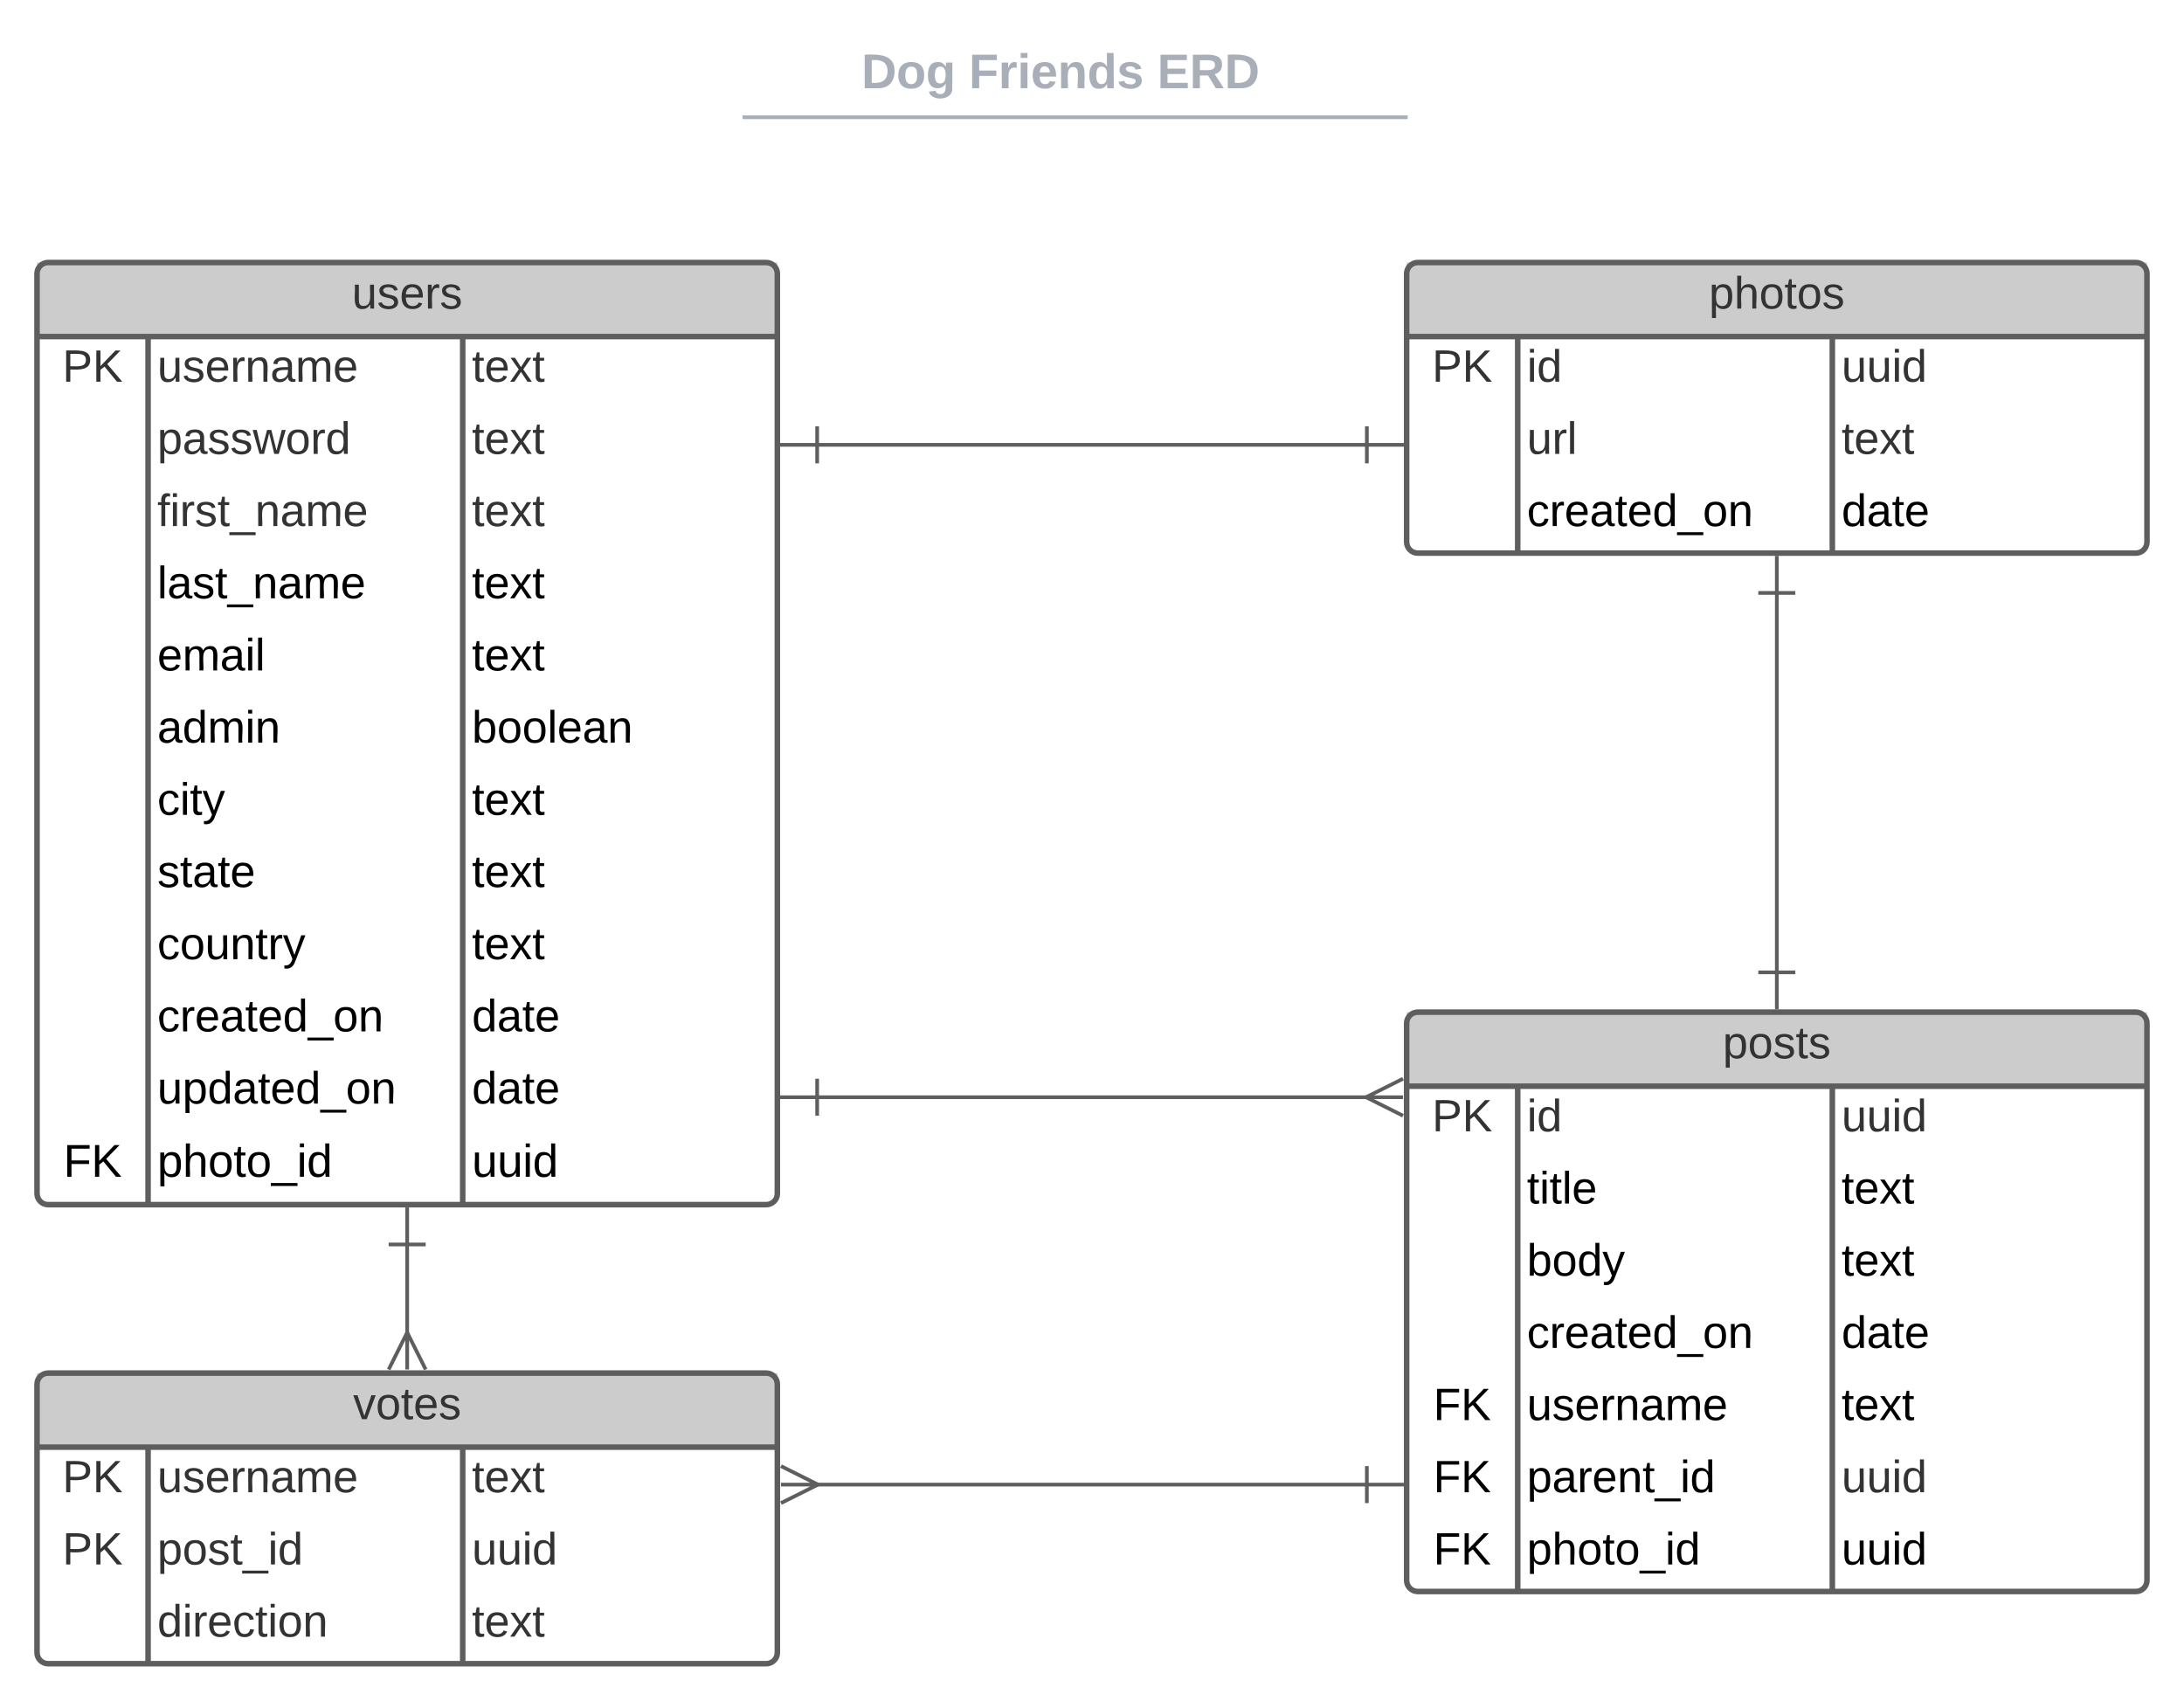 <svg xmlns="http://www.w3.org/2000/svg" xmlns:xlink="http://www.w3.org/1999/xlink" xmlns:lucid="lucid" width="1180" height="918.83"><g transform="translate(-280 -58.171)" lucid:page-tab-id="0_0"><path d="M0 0h1870.87v1322.83H0z" fill="#fff"/><path d="M423.15 86.17c0-4.42 3.58-8 8-8h836.75c4.4 0 8 3.58 8 8v28.8c0 4.43-3.6 8-8 8H431.15c-4.42 0-8-3.57-8-8z" stroke="#000" stroke-opacity="0" stroke-width="2" fill="#fff" fill-opacity="0"/><use xlink:href="#a" transform="matrix(1,0,0,1,427.147,82.171) translate(318.299 23.658)"/><use xlink:href="#b" transform="matrix(1,0,0,1,427.147,82.171) translate(376.352 23.658)"/><use xlink:href="#c" transform="matrix(1,0,0,1,427.147,82.171) translate(478.109 23.658)"/><path d="M682.2 121.52h357.37M682.22 121.52h-1.02M1039.54 121.52h1.03" stroke="#a9afb8" stroke-width="2" fill="none"/><path d="M423.15 129.16c0-4.42 3.58-8 8-8h837.7c4.42 0 8 3.58 8 8V132c0 4.42-3.58 8-8 8h-837.7c-4.42 0-8-3.58-8-8z" stroke="#000" stroke-opacity="0" stroke-width="2" fill="#fff" fill-opacity="0"/><path d="M300 206c0-3.3 2.7-6 6-6h388c3.3 0 6 2.7 6 6v497c0 3.3-2.7 6-6 6H306c-3.3 0-6-2.7-6-6z" fill="#fff"/><path d="M300 200h400v40H300z" fill="#ccc"/><path d="M300 206c0-3.3 2.7-6 6-6h388c3.3 0 6 2.7 6 6v497c0 3.3-2.7 6-6 6H306c-3.3 0-6-2.7-6-6zM300 240h400M360 240v469M530 240v469" stroke="#5e5e5e" stroke-width="3" fill="none"/><use xlink:href="#d" transform="matrix(1,0,0,1,310,200) translate(160.157 24.889)"/><use xlink:href="#e" transform="matrix(1,0,0,1,305,242.5) translate(8.704 21.889)"/><use xlink:href="#f" transform="matrix(1,0,0,1,365,242.5) translate(0 21.889)"/><use xlink:href="#g" transform="matrix(1,0,0,1,535,242.5) translate(0 21.889)"/><use xlink:href="#h" transform="matrix(1,0,0,1,365,281.5) translate(0 21.889)"/><use xlink:href="#g" transform="matrix(1,0,0,1,535,281.5) translate(0 21.889)"/><use xlink:href="#i" transform="matrix(1,0,0,1,365,320.5) translate(0 21.889)"/><use xlink:href="#g" transform="matrix(1,0,0,1,535,320.5) translate(0 21.889)"/><use xlink:href="#j" transform="matrix(1,0,0,1,365,359.5) translate(0 21.889)"/><use xlink:href="#k" transform="matrix(1,0,0,1,535,359.5) translate(0 21.889)"/><use xlink:href="#l" transform="matrix(1,0,0,1,365,398.5) translate(0 21.889)"/><use xlink:href="#k" transform="matrix(1,0,0,1,535,398.5) translate(0 21.889)"/><use xlink:href="#m" transform="matrix(1,0,0,1,365,437.5) translate(0 21.889)"/><use xlink:href="#n" transform="matrix(1,0,0,1,535,437.5) translate(0 21.889)"/><use xlink:href="#o" transform="matrix(1,0,0,1,365,476.5) translate(0 21.889)"/><use xlink:href="#k" transform="matrix(1,0,0,1,535,476.5) translate(0 21.889)"/><use xlink:href="#p" transform="matrix(1,0,0,1,365,515.5) translate(0 21.889)"/><use xlink:href="#k" transform="matrix(1,0,0,1,535,515.5) translate(0 21.889)"/><use xlink:href="#q" transform="matrix(1,0,0,1,365,554.5) translate(0 21.889)"/><use xlink:href="#k" transform="matrix(1,0,0,1,535,554.5) translate(0 21.889)"/><use xlink:href="#r" transform="matrix(1,0,0,1,365,593.5) translate(0 21.889)"/><use xlink:href="#s" transform="matrix(1,0,0,1,535,593.5) translate(0 21.889)"/><use xlink:href="#t" transform="matrix(1,0,0,1,365,632.5) translate(0 21.889)"/><use xlink:href="#s" transform="matrix(1,0,0,1,535,632.5) translate(0 21.889)"/><use xlink:href="#u" transform="matrix(1,0,0,1,305,671.5) translate(9.275 22.433)"/><use xlink:href="#v" transform="matrix(1,0,0,1,365,671.5) translate(0 22.433)"/><use xlink:href="#w" transform="matrix(1,0,0,1,535,671.5) translate(0 22.433)"/><path d="M300 806c0-3.3 2.7-6 6-6h388c3.3 0 6 2.7 6 6v145c0 3.3-2.7 6-6 6H306c-3.3 0-6-2.7-6-6z" fill="#fff"/><path d="M300 800h400v40H300z" fill="#ccc"/><path d="M300 806c0-3.3 2.7-6 6-6h388c3.3 0 6 2.7 6 6v145c0 3.3-2.7 6-6 6H306c-3.3 0-6-2.7-6-6zM300 840h400M360 840v117M530 840v117" stroke="#5e5e5e" stroke-width="3" fill="none"/><use xlink:href="#x" transform="matrix(1,0,0,1,310,800) translate(160.802 24.889)"/><use xlink:href="#e" transform="matrix(1,0,0,1,305,842.5) translate(8.704 21.889)"/><use xlink:href="#f" transform="matrix(1,0,0,1,365,842.5) translate(0 21.889)"/><use xlink:href="#g" transform="matrix(1,0,0,1,535,842.5) translate(0 21.889)"/><use xlink:href="#e" transform="matrix(1,0,0,1,305,881.5) translate(8.704 21.889)"/><use xlink:href="#y" transform="matrix(1,0,0,1,365,881.5) translate(0 21.889)"/><use xlink:href="#z" transform="matrix(1,0,0,1,535,881.5) translate(0 21.889)"/><use xlink:href="#A" transform="matrix(1,0,0,1,365,920.5) translate(0 21.889)"/><use xlink:href="#g" transform="matrix(1,0,0,1,535,920.5) translate(0 21.889)"/><path d="M1040 611c0-3.3 2.7-6 6-6h388c3.3 0 6 2.7 6 6v301c0 3.3-2.7 6-6 6h-388c-3.3 0-6-2.7-6-6z" fill="#fff"/><path d="M1040 605h400v40h-400z" fill="#ccc"/><path d="M1040 611c0-3.3 2.7-6 6-6h388c3.3 0 6 2.7 6 6v301c0 3.3-2.7 6-6 6h-388c-3.3 0-6-2.7-6-6zM1040 645h400M1100 645v273M1270 645v273" stroke="#5e5e5e" stroke-width="3" fill="none"/><use xlink:href="#B" transform="matrix(1,0,0,1,1050,605) translate(160.802 24.889)"/><use xlink:href="#e" transform="matrix(1,0,0,1,1045,647.5) translate(8.704 21.889)"/><use xlink:href="#C" transform="matrix(1,0,0,1,1105,647.5) translate(0 21.889)"/><use xlink:href="#z" transform="matrix(1,0,0,1,1275,647.5) translate(0 21.889)"/><use xlink:href="#D" transform="matrix(1,0,0,1,1105,686.5) translate(0 21.889)"/><use xlink:href="#k" transform="matrix(1,0,0,1,1275,686.5) translate(0 21.889)"/><use xlink:href="#E" transform="matrix(1,0,0,1,1105,725.5) translate(0 21.889)"/><use xlink:href="#k" transform="matrix(1,0,0,1,1275,725.5) translate(0 21.889)"/><use xlink:href="#r" transform="matrix(1,0,0,1,1105,764.5) translate(0 21.889)"/><use xlink:href="#s" transform="matrix(1,0,0,1,1275,764.5) translate(0 21.889)"/><use xlink:href="#F" transform="matrix(1,0,0,1,1045,803.5) translate(9.417 21.889)"/><use xlink:href="#G" transform="matrix(1,0,0,1,1105,803.5) translate(0 21.889)"/><use xlink:href="#H" transform="matrix(1,0,0,1,1275,803.5) translate(0 21.889)"/><use xlink:href="#I" transform="matrix(1,0,0,1,1045,842.5) translate(9.417 21.889)"/><use xlink:href="#J" transform="matrix(1,0,0,1,1105,842.5) translate(0 21.889)"/><use xlink:href="#K" transform="matrix(1,0,0,1,1275,842.5) translate(0 21.889)"/><use xlink:href="#I" transform="matrix(1,0,0,1,1045,881.5) translate(9.417 21.889)"/><use xlink:href="#L" transform="matrix(1,0,0,1,1105,881.5) translate(0 21.889)"/><use xlink:href="#M" transform="matrix(1,0,0,1,1275,881.5) translate(0 21.889)"/><path d="M1040 206c0-3.3 2.7-6 6-6h388c3.3 0 6 2.7 6 6v145c0 3.3-2.7 6-6 6h-388c-3.3 0-6-2.7-6-6z" fill="#fff"/><path d="M1040 200h400v40h-400z" fill="#ccc"/><path d="M1040 206c0-3.3 2.7-6 6-6h388c3.3 0 6 2.7 6 6v145c0 3.3-2.7 6-6 6h-388c-3.3 0-6-2.7-6-6zM1040 240h400M1100 240v117M1270 240v117" stroke="#5e5e5e" stroke-width="3" fill="none"/><use xlink:href="#N" transform="matrix(1,0,0,1,1050,200) translate(153.333 24.889)"/><use xlink:href="#e" transform="matrix(1,0,0,1,1045,242.5) translate(8.704 21.889)"/><use xlink:href="#C" transform="matrix(1,0,0,1,1105,242.5) translate(0 21.889)"/><use xlink:href="#z" transform="matrix(1,0,0,1,1275,242.5) translate(0 21.889)"/><use xlink:href="#O" transform="matrix(1,0,0,1,1105,281.5) translate(0 21.889)"/><use xlink:href="#g" transform="matrix(1,0,0,1,1275,281.5) translate(0 21.889)"/><use xlink:href="#P" transform="matrix(1,0,0,1,1105,320.5) translate(0 21.889)"/><use xlink:href="#Q" transform="matrix(1,0,0,1,1275,320.5) translate(0 21.889)"/><path d="M500 730.5v49.18" stroke="#5e5e5e" stroke-width="2" fill="none"/><path d="M490 730.5h20M500 710.5v20M490 798.05l10-20 10 20M500 798.05v-20" stroke="#5e5e5e" stroke-width="2" fill="#fff"/><path d="M721.5 298.5h297" stroke="#5e5e5e" stroke-width="2" fill="none"/><path d="M721.5 308.5v-20M701.5 298.5h20M1018.5 288.5v20M1038.5 298.5h-20" stroke="#5e5e5e" stroke-width="2" fill="#fff"/><path d="M1240 378.5v205" stroke="#5e5e5e" stroke-width="2" fill="none"/><path d="M1230 378.5h20M1240 358.5v20M1250 583.5h-20M1240 603.5v-20" stroke="#5e5e5e" stroke-width="2" fill="#fff"/><path d="M721.5 650.96h298.18" stroke="#5e5e5e" stroke-width="2" fill="none"/><path d="M721.5 660.96v-20M701.5 650.96h20M1038.05 660.96l-20-10 20-10M1038.05 650.96h-20" stroke="#5e5e5e" stroke-width="2" fill="#fff"/><path d="M1018.5 860.24H720.32" stroke="#5e5e5e" stroke-width="2" fill="none"/><path d="M1018.5 850.24v20M1038.5 860.24h-20M701.95 850.24l20 10-20 10M701.95 860.24h20" stroke="#5e5e5e" stroke-width="2" fill="#fff"/><defs><path fill="#a9afb8" d="M24-248c120-7 223 5 221 122C244-46 201 0 124 0H24v-248zM76-40c74 7 117-18 117-86 0-67-45-88-117-82v168" id="R"/><path fill="#a9afb8" d="M110-194c64 0 96 36 96 99 0 64-35 99-97 99-61 0-95-36-95-99 0-62 34-99 96-99zm-1 164c35 0 45-28 45-65 0-40-10-65-43-65-34 0-45 26-45 65 0 36 10 65 43 65" id="S"/><path fill="#a9afb8" d="M195-6C206 82 75 100 31 46c-4-6-6-13-8-21l49-6c3 16 16 24 34 25 40 0 42-37 40-79-11 22-30 35-61 35-53 0-70-43-70-97 0-56 18-96 73-97 30 0 46 14 59 34l2-30h47zm-90-29c32 0 41-27 41-63 0-35-9-62-40-62-32 0-39 29-40 63 0 36 9 62 39 62" id="T"/><g id="a"><use transform="matrix(0.073,0,0,0.073,0,0)" xlink:href="#R"/><use transform="matrix(0.073,0,0,0.073,18.865,0)" xlink:href="#S"/><use transform="matrix(0.073,0,0,0.073,34.817,0)" xlink:href="#T"/></g><path fill="#a9afb8" d="M76-208v77h127v40H76V0H24v-248h183v40H76" id="U"/><path fill="#a9afb8" d="M135-150c-39-12-60 13-60 57V0H25l-1-190h47c2 13-1 29 3 40 6-28 27-53 61-41v41" id="V"/><path fill="#a9afb8" d="M25-224v-37h50v37H25zM25 0v-190h50V0H25" id="W"/><path fill="#a9afb8" d="M185-48c-13 30-37 53-82 52C43 2 14-33 14-96s30-98 90-98c62 0 83 45 84 108H66c0 31 8 55 39 56 18 0 30-7 34-22zm-45-69c5-46-57-63-70-21-2 6-4 13-4 21h74" id="X"/><path fill="#a9afb8" d="M135-194c87-1 58 113 63 194h-50c-7-57 23-157-34-157-59 0-34 97-39 157H25l-1-190h47c2 12-1 28 3 38 12-26 28-41 61-42" id="Y"/><path fill="#a9afb8" d="M88-194c31-1 46 15 58 34l-1-101h50l1 261h-48c-2-10 0-23-3-31C134-8 116 4 84 4 32 4 16-41 15-95c0-56 19-97 73-99zm17 164c33 0 40-30 41-66 1-37-9-64-41-64s-38 30-39 65c0 43 13 65 39 65" id="Z"/><path fill="#a9afb8" d="M137-138c1-29-70-34-71-4 15 46 118 7 119 86 1 83-164 76-172 9l43-7c4 19 20 25 44 25 33 8 57-30 24-41C81-84 22-81 20-136c-2-80 154-74 161-7" id="aa"/><g id="b"><use transform="matrix(0.073,0,0,0.073,0,0)" xlink:href="#U"/><use transform="matrix(0.073,0,0,0.073,15.952,0)" xlink:href="#V"/><use transform="matrix(0.073,0,0,0.073,26.149,0)" xlink:href="#W"/><use transform="matrix(0.073,0,0,0.073,33.433,0)" xlink:href="#X"/><use transform="matrix(0.073,0,0,0.073,48.001,0)" xlink:href="#Y"/><use transform="matrix(0.073,0,0,0.073,63.953,0)" xlink:href="#Z"/><use transform="matrix(0.073,0,0,0.073,79.905,0)" xlink:href="#aa"/></g><path fill="#a9afb8" d="M24 0v-248h195v40H76v63h132v40H76v65h150V0H24" id="ab"/><path fill="#a9afb8" d="M240-174c0 40-23 61-54 70L253 0h-59l-57-94H76V0H24v-248c93 4 217-23 216 74zM76-134c48-2 112 12 112-38 0-48-66-32-112-35v73" id="ac"/><g id="c"><use transform="matrix(0.073,0,0,0.073,0,0)" xlink:href="#ab"/><use transform="matrix(0.073,0,0,0.073,17.481,0)" xlink:href="#ac"/><use transform="matrix(0.073,0,0,0.073,36.347,0)" xlink:href="#R"/></g><path fill="#333" d="M84 4C-5 8 30-112 23-190h32v120c0 31 7 50 39 49 72-2 45-101 50-169h31l1 190h-30c-1-10 1-25-2-33-11 22-28 36-60 37" id="ad"/><path fill="#333" d="M135-143c-3-34-86-38-87 0 15 53 115 12 119 90S17 21 10-45l28-5c4 36 97 45 98 0-10-56-113-15-118-90-4-57 82-63 122-42 12 7 21 19 24 35" id="ae"/><path fill="#333" d="M100-194c63 0 86 42 84 106H49c0 40 14 67 53 68 26 1 43-12 49-29l28 8c-11 28-37 45-77 45C44 4 14-33 15-96c1-61 26-98 85-98zm52 81c6-60-76-77-97-28-3 7-6 17-6 28h103" id="af"/><path fill="#333" d="M114-163C36-179 61-72 57 0H25l-1-190h30c1 12-1 29 2 39 6-27 23-49 58-41v29" id="ag"/><g id="d"><use transform="matrix(0.068,0,0,0.068,0,0)" xlink:href="#ad"/><use transform="matrix(0.068,0,0,0.068,13.58,0)" xlink:href="#ae"/><use transform="matrix(0.068,0,0,0.068,25.802,0)" xlink:href="#af"/><use transform="matrix(0.068,0,0,0.068,39.383,0)" xlink:href="#ag"/><use transform="matrix(0.068,0,0,0.068,47.463,0)" xlink:href="#ae"/></g><path fill="#333" d="M30-248c87 1 191-15 191 75 0 78-77 80-158 76V0H30v-248zm33 125c57 0 124 11 124-50 0-59-68-47-124-48v98" id="ah"/><path fill="#333" d="M194 0L95-120 63-95V0H30v-248h33v124l119-124h40L117-140 236 0h-42" id="ai"/><g id="e"><use transform="matrix(0.068,0,0,0.068,0,0)" xlink:href="#ah"/><use transform="matrix(0.068,0,0,0.068,16.296,0)" xlink:href="#ai"/></g><path fill="#333" d="M117-194c89-4 53 116 60 194h-32v-121c0-31-8-49-39-48C34-167 62-67 57 0H25l-1-190h30c1 10-1 24 2 32 11-22 29-35 61-36" id="aj"/><path fill="#333" d="M141-36C126-15 110 5 73 4 37 3 15-17 15-53c-1-64 63-63 125-63 3-35-9-54-41-54-24 1-41 7-42 31l-33-3c5-37 33-52 76-52 45 0 72 20 72 64v82c-1 20 7 32 28 27v20c-31 9-61-2-59-35zM48-53c0 20 12 33 32 33 41-3 63-29 60-74-43 2-92-5-92 41" id="ak"/><path fill="#333" d="M210-169c-67 3-38 105-44 169h-31v-121c0-29-5-50-35-48C34-165 62-65 56 0H25l-1-190h30c1 10-1 24 2 32 10-44 99-50 107 0 11-21 27-35 58-36 85-2 47 119 55 194h-31v-121c0-29-5-49-35-48" id="al"/><g id="f"><use transform="matrix(0.068,0,0,0.068,0,0)" xlink:href="#ad"/><use transform="matrix(0.068,0,0,0.068,13.58,0)" xlink:href="#ae"/><use transform="matrix(0.068,0,0,0.068,25.802,0)" xlink:href="#af"/><use transform="matrix(0.068,0,0,0.068,39.383,0)" xlink:href="#ag"/><use transform="matrix(0.068,0,0,0.068,47.463,0)" xlink:href="#aj"/><use transform="matrix(0.068,0,0,0.068,61.043,0)" xlink:href="#ak"/><use transform="matrix(0.068,0,0,0.068,74.623,0)" xlink:href="#al"/><use transform="matrix(0.068,0,0,0.068,94.926,0)" xlink:href="#af"/></g><path fill="#333" d="M59-47c-2 24 18 29 38 22v24C64 9 27 4 27-40v-127H5v-23h24l9-43h21v43h35v23H59v120" id="am"/><path fill="#333" d="M141 0L90-78 38 0H4l68-98-65-92h35l48 74 47-74h35l-64 92 68 98h-35" id="an"/><g id="g"><use transform="matrix(0.068,0,0,0.068,0,0)" xlink:href="#am"/><use transform="matrix(0.068,0,0,0.068,6.79,0)" xlink:href="#af"/><use transform="matrix(0.068,0,0,0.068,20.37,0)" xlink:href="#an"/><use transform="matrix(0.068,0,0,0.068,32.593,0)" xlink:href="#am"/></g><path fill="#333" d="M115-194c55 1 70 41 70 98S169 2 115 4C84 4 66-9 55-30l1 105H24l-1-265h31l2 30c10-21 28-34 59-34zm-8 174c40 0 45-34 45-75s-6-73-45-74c-42 0-51 32-51 76 0 43 10 73 51 73" id="ao"/><path fill="#333" d="M206 0h-36l-40-164L89 0H53L-1-190h32L70-26l43-164h34l41 164 42-164h31" id="ap"/><path fill="#333" d="M100-194c62-1 85 37 85 99 1 63-27 99-86 99S16-35 15-95c0-66 28-99 85-99zM99-20c44 1 53-31 53-75 0-43-8-75-51-75s-53 32-53 75 10 74 51 75" id="aq"/><path fill="#333" d="M85-194c31 0 48 13 60 33l-1-100h32l1 261h-30c-2-10 0-23-3-31C134-8 116 4 85 4 32 4 16-35 15-94c0-66 23-100 70-100zm9 24c-40 0-46 34-46 75 0 40 6 74 45 74 42 0 51-32 51-76 0-42-9-74-50-73" id="ar"/><g id="h"><use transform="matrix(0.068,0,0,0.068,0,0)" xlink:href="#ao"/><use transform="matrix(0.068,0,0,0.068,13.58,0)" xlink:href="#ak"/><use transform="matrix(0.068,0,0,0.068,27.16,0)" xlink:href="#ae"/><use transform="matrix(0.068,0,0,0.068,39.383,0)" xlink:href="#ae"/><use transform="matrix(0.068,0,0,0.068,51.605,0)" xlink:href="#ap"/><use transform="matrix(0.068,0,0,0.068,69.191,0)" xlink:href="#aq"/><use transform="matrix(0.068,0,0,0.068,82.772,0)" xlink:href="#ag"/><use transform="matrix(0.068,0,0,0.068,90.852,0)" xlink:href="#ar"/></g><path fill="#333" d="M101-234c-31-9-42 10-38 44h38v23H63V0H32v-167H5v-23h27c-7-52 17-82 69-68v24" id="as"/><path fill="#333" d="M24-231v-30h32v30H24zM24 0v-190h32V0H24" id="at"/><path fill="#333" d="M-5 72V49h209v23H-5" id="au"/><g id="i"><use transform="matrix(0.068,0,0,0.068,0,0)" xlink:href="#as"/><use transform="matrix(0.068,0,0,0.068,6.79,0)" xlink:href="#at"/><use transform="matrix(0.068,0,0,0.068,12.154,0)" xlink:href="#ag"/><use transform="matrix(0.068,0,0,0.068,20.235,0)" xlink:href="#ae"/><use transform="matrix(0.068,0,0,0.068,32.457,0)" xlink:href="#am"/><use transform="matrix(0.068,0,0,0.068,39.247,0)" xlink:href="#au"/><use transform="matrix(0.068,0,0,0.068,52.827,0)" xlink:href="#aj"/><use transform="matrix(0.068,0,0,0.068,66.407,0)" xlink:href="#ak"/><use transform="matrix(0.068,0,0,0.068,79.988,0)" xlink:href="#al"/><use transform="matrix(0.068,0,0,0.068,100.29,0)" xlink:href="#af"/></g><path d="M24 0v-261h32V0H24" id="av"/><path d="M141-36C126-15 110 5 73 4 37 3 15-17 15-53c-1-64 63-63 125-63 3-35-9-54-41-54-24 1-41 7-42 31l-33-3c5-37 33-52 76-52 45 0 72 20 72 64v82c-1 20 7 32 28 27v20c-31 9-61-2-59-35zM48-53c0 20 12 33 32 33 41-3 63-29 60-74-43 2-92-5-92 41" id="aw"/><path d="M135-143c-3-34-86-38-87 0 15 53 115 12 119 90S17 21 10-45l28-5c4 36 97 45 98 0-10-56-113-15-118-90-4-57 82-63 122-42 12 7 21 19 24 35" id="ax"/><path d="M59-47c-2 24 18 29 38 22v24C64 9 27 4 27-40v-127H5v-23h24l9-43h21v43h35v23H59v120" id="ay"/><path d="M-5 72V49h209v23H-5" id="az"/><path d="M117-194c89-4 53 116 60 194h-32v-121c0-31-8-49-39-48C34-167 62-67 57 0H25l-1-190h30c1 10-1 24 2 32 11-22 29-35 61-36" id="aA"/><path d="M210-169c-67 3-38 105-44 169h-31v-121c0-29-5-50-35-48C34-165 62-65 56 0H25l-1-190h30c1 10-1 24 2 32 10-44 99-50 107 0 11-21 27-35 58-36 85-2 47 119 55 194h-31v-121c0-29-5-49-35-48" id="aB"/><path d="M100-194c63 0 86 42 84 106H49c0 40 14 67 53 68 26 1 43-12 49-29l28 8c-11 28-37 45-77 45C44 4 14-33 15-96c1-61 26-98 85-98zm52 81c6-60-76-77-97-28-3 7-6 17-6 28h103" id="aC"/><g id="j"><use transform="matrix(0.068,0,0,0.068,0,0)" xlink:href="#av"/><use transform="matrix(0.068,0,0,0.068,5.364,0)" xlink:href="#aw"/><use transform="matrix(0.068,0,0,0.068,18.944,0)" xlink:href="#ax"/><use transform="matrix(0.068,0,0,0.068,31.167,0)" xlink:href="#ay"/><use transform="matrix(0.068,0,0,0.068,37.957,0)" xlink:href="#az"/><use transform="matrix(0.068,0,0,0.068,51.537,0)" xlink:href="#aA"/><use transform="matrix(0.068,0,0,0.068,65.117,0)" xlink:href="#aw"/><use transform="matrix(0.068,0,0,0.068,78.698,0)" xlink:href="#aB"/><use transform="matrix(0.068,0,0,0.068,99,0)" xlink:href="#aC"/></g><path d="M141 0L90-78 38 0H4l68-98-65-92h35l48 74 47-74h35l-64 92 68 98h-35" id="aD"/><g id="k"><use transform="matrix(0.068,0,0,0.068,0,0)" xlink:href="#ay"/><use transform="matrix(0.068,0,0,0.068,6.79,0)" xlink:href="#aC"/><use transform="matrix(0.068,0,0,0.068,20.37,0)" xlink:href="#aD"/><use transform="matrix(0.068,0,0,0.068,32.593,0)" xlink:href="#ay"/></g><path d="M24-231v-30h32v30H24zM24 0v-190h32V0H24" id="aE"/><g id="l"><use transform="matrix(0.068,0,0,0.068,0,0)" xlink:href="#aC"/><use transform="matrix(0.068,0,0,0.068,13.58,0)" xlink:href="#aB"/><use transform="matrix(0.068,0,0,0.068,33.883,0)" xlink:href="#aw"/><use transform="matrix(0.068,0,0,0.068,47.463,0)" xlink:href="#aE"/><use transform="matrix(0.068,0,0,0.068,52.827,0)" xlink:href="#av"/></g><path d="M85-194c31 0 48 13 60 33l-1-100h32l1 261h-30c-2-10 0-23-3-31C134-8 116 4 85 4 32 4 16-35 15-94c0-66 23-100 70-100zm9 24c-40 0-46 34-46 75 0 40 6 74 45 74 42 0 51-32 51-76 0-42-9-74-50-73" id="aF"/><g id="m"><use transform="matrix(0.068,0,0,0.068,0,0)" xlink:href="#aw"/><use transform="matrix(0.068,0,0,0.068,13.58,0)" xlink:href="#aF"/><use transform="matrix(0.068,0,0,0.068,27.16,0)" xlink:href="#aB"/><use transform="matrix(0.068,0,0,0.068,47.463,0)" xlink:href="#aE"/><use transform="matrix(0.068,0,0,0.068,52.827,0)" xlink:href="#aA"/></g><path d="M115-194c53 0 69 39 70 98 0 66-23 100-70 100C84 3 66-7 56-30L54 0H23l1-261h32v101c10-23 28-34 59-34zm-8 174c40 0 45-34 45-75 0-40-5-75-45-74-42 0-51 32-51 76 0 43 10 73 51 73" id="aG"/><path d="M100-194c62-1 85 37 85 99 1 63-27 99-86 99S16-35 15-95c0-66 28-99 85-99zM99-20c44 1 53-31 53-75 0-43-8-75-51-75s-53 32-53 75 10 74 51 75" id="aH"/><g id="n"><use transform="matrix(0.068,0,0,0.068,0,0)" xlink:href="#aG"/><use transform="matrix(0.068,0,0,0.068,13.58,0)" xlink:href="#aH"/><use transform="matrix(0.068,0,0,0.068,27.16,0)" xlink:href="#aH"/><use transform="matrix(0.068,0,0,0.068,40.741,0)" xlink:href="#av"/><use transform="matrix(0.068,0,0,0.068,46.105,0)" xlink:href="#aC"/><use transform="matrix(0.068,0,0,0.068,59.685,0)" xlink:href="#aw"/><use transform="matrix(0.068,0,0,0.068,73.265,0)" xlink:href="#aA"/></g><path d="M96-169c-40 0-48 33-48 73s9 75 48 75c24 0 41-14 43-38l32 2c-6 37-31 61-74 61-59 0-76-41-82-99-10-93 101-131 147-64 4 7 5 14 7 22l-32 3c-4-21-16-35-41-35" id="aI"/><path d="M179-190L93 31C79 59 56 82 12 73V49c39 6 53-20 64-50L1-190h34L92-34l54-156h33" id="aJ"/><g id="o"><use transform="matrix(0.068,0,0,0.068,0,0)" xlink:href="#aI"/><use transform="matrix(0.068,0,0,0.068,12.222,0)" xlink:href="#aE"/><use transform="matrix(0.068,0,0,0.068,17.586,0)" xlink:href="#ay"/><use transform="matrix(0.068,0,0,0.068,24.377,0)" xlink:href="#aJ"/></g><g id="p"><use transform="matrix(0.068,0,0,0.068,0,0)" xlink:href="#ax"/><use transform="matrix(0.068,0,0,0.068,12.222,0)" xlink:href="#ay"/><use transform="matrix(0.068,0,0,0.068,19.012,0)" xlink:href="#aw"/><use transform="matrix(0.068,0,0,0.068,32.593,0)" xlink:href="#ay"/><use transform="matrix(0.068,0,0,0.068,39.383,0)" xlink:href="#aC"/></g><path d="M84 4C-5 8 30-112 23-190h32v120c0 31 7 50 39 49 72-2 45-101 50-169h31l1 190h-30c-1-10 1-25-2-33-11 22-28 36-60 37" id="aK"/><path d="M114-163C36-179 61-72 57 0H25l-1-190h30c1 12-1 29 2 39 6-27 23-49 58-41v29" id="aL"/><g id="q"><use transform="matrix(0.068,0,0,0.068,0,0)" xlink:href="#aI"/><use transform="matrix(0.068,0,0,0.068,12.222,0)" xlink:href="#aH"/><use transform="matrix(0.068,0,0,0.068,25.802,0)" xlink:href="#aK"/><use transform="matrix(0.068,0,0,0.068,39.383,0)" xlink:href="#aA"/><use transform="matrix(0.068,0,0,0.068,52.963,0)" xlink:href="#ay"/><use transform="matrix(0.068,0,0,0.068,59.753,0)" xlink:href="#aL"/><use transform="matrix(0.068,0,0,0.068,67.833,0)" xlink:href="#aJ"/></g><g id="r"><use transform="matrix(0.068,0,0,0.068,0,0)" xlink:href="#aI"/><use transform="matrix(0.068,0,0,0.068,12.222,0)" xlink:href="#aL"/><use transform="matrix(0.068,0,0,0.068,20.302,0)" xlink:href="#aC"/><use transform="matrix(0.068,0,0,0.068,33.883,0)" xlink:href="#aw"/><use transform="matrix(0.068,0,0,0.068,47.463,0)" xlink:href="#ay"/><use transform="matrix(0.068,0,0,0.068,54.253,0)" xlink:href="#aC"/><use transform="matrix(0.068,0,0,0.068,67.833,0)" xlink:href="#aF"/><use transform="matrix(0.068,0,0,0.068,81.414,0)" xlink:href="#az"/><use transform="matrix(0.068,0,0,0.068,94.994,0)" xlink:href="#aH"/><use transform="matrix(0.068,0,0,0.068,108.574,0)" xlink:href="#aA"/></g><g id="s"><use transform="matrix(0.068,0,0,0.068,0,0)" xlink:href="#aF"/><use transform="matrix(0.068,0,0,0.068,13.58,0)" xlink:href="#aw"/><use transform="matrix(0.068,0,0,0.068,27.16,0)" xlink:href="#ay"/><use transform="matrix(0.068,0,0,0.068,33.951,0)" xlink:href="#aC"/></g><path d="M115-194c55 1 70 41 70 98S169 2 115 4C84 4 66-9 55-30l1 105H24l-1-265h31l2 30c10-21 28-34 59-34zm-8 174c40 0 45-34 45-75s-6-73-45-74c-42 0-51 32-51 76 0 43 10 73 51 73" id="aM"/><g id="t"><use transform="matrix(0.068,0,0,0.068,0,0)" xlink:href="#aK"/><use transform="matrix(0.068,0,0,0.068,13.58,0)" xlink:href="#aM"/><use transform="matrix(0.068,0,0,0.068,27.16,0)" xlink:href="#aF"/><use transform="matrix(0.068,0,0,0.068,40.741,0)" xlink:href="#aw"/><use transform="matrix(0.068,0,0,0.068,54.321,0)" xlink:href="#ay"/><use transform="matrix(0.068,0,0,0.068,61.111,0)" xlink:href="#aC"/><use transform="matrix(0.068,0,0,0.068,74.691,0)" xlink:href="#aF"/><use transform="matrix(0.068,0,0,0.068,88.272,0)" xlink:href="#az"/><use transform="matrix(0.068,0,0,0.068,101.852,0)" xlink:href="#aH"/><use transform="matrix(0.068,0,0,0.068,115.432,0)" xlink:href="#aA"/></g><path d="M63-220v92h138v28H63V0H30v-248h175v28H63" id="aN"/><path d="M194 0L95-120 63-95V0H30v-248h33v124l119-124h40L117-140 236 0h-42" id="aO"/><g id="u"><use transform="matrix(0.069,0,0,0.069,0,0)" xlink:href="#aN"/><use transform="matrix(0.069,0,0,0.069,15.006,0)" xlink:href="#aO"/></g><path d="M106-169C34-169 62-67 57 0H25v-261h32l-1 103c12-21 28-36 61-36 89 0 53 116 60 194h-32v-121c2-32-8-49-39-48" id="aP"/><g id="v"><use transform="matrix(0.069,0,0,0.069,0,0)" xlink:href="#aM"/><use transform="matrix(0.069,0,0,0.069,13.704,0)" xlink:href="#aP"/><use transform="matrix(0.069,0,0,0.069,27.407,0)" xlink:href="#aH"/><use transform="matrix(0.069,0,0,0.069,41.111,0)" xlink:href="#ay"/><use transform="matrix(0.069,0,0,0.069,47.963,0)" xlink:href="#aH"/><use transform="matrix(0.069,0,0,0.069,61.667,0)" xlink:href="#az"/><use transform="matrix(0.069,0,0,0.069,75.37,0)" xlink:href="#aE"/><use transform="matrix(0.069,0,0,0.069,80.783,0)" xlink:href="#aF"/></g><g id="w"><use transform="matrix(0.069,0,0,0.069,0,0)" xlink:href="#aK"/><use transform="matrix(0.069,0,0,0.069,13.704,0)" xlink:href="#aK"/><use transform="matrix(0.069,0,0,0.069,27.407,0)" xlink:href="#aE"/><use transform="matrix(0.069,0,0,0.069,32.82,0)" xlink:href="#aF"/></g><path fill="#333" d="M108 0H70L1-190h34L89-25l56-165h34" id="aQ"/><g id="x"><use transform="matrix(0.068,0,0,0.068,0,0)" xlink:href="#aQ"/><use transform="matrix(0.068,0,0,0.068,12.222,0)" xlink:href="#aq"/><use transform="matrix(0.068,0,0,0.068,25.802,0)" xlink:href="#am"/><use transform="matrix(0.068,0,0,0.068,32.593,0)" xlink:href="#af"/><use transform="matrix(0.068,0,0,0.068,46.173,0)" xlink:href="#ae"/></g><g id="y"><use transform="matrix(0.068,0,0,0.068,0,0)" xlink:href="#ao"/><use transform="matrix(0.068,0,0,0.068,13.58,0)" xlink:href="#aq"/><use transform="matrix(0.068,0,0,0.068,27.16,0)" xlink:href="#ae"/><use transform="matrix(0.068,0,0,0.068,39.383,0)" xlink:href="#am"/><use transform="matrix(0.068,0,0,0.068,46.173,0)" xlink:href="#au"/><use transform="matrix(0.068,0,0,0.068,59.753,0)" xlink:href="#at"/><use transform="matrix(0.068,0,0,0.068,65.117,0)" xlink:href="#ar"/></g><g id="z"><use transform="matrix(0.068,0,0,0.068,0,0)" xlink:href="#ad"/><use transform="matrix(0.068,0,0,0.068,13.58,0)" xlink:href="#ad"/><use transform="matrix(0.068,0,0,0.068,27.16,0)" xlink:href="#at"/><use transform="matrix(0.068,0,0,0.068,32.525,0)" xlink:href="#ar"/></g><path fill="#333" d="M96-169c-40 0-48 33-48 73s9 75 48 75c24 0 41-14 43-38l32 2c-6 37-31 61-74 61-59 0-76-41-82-99-10-93 101-131 147-64 4 7 5 14 7 22l-32 3c-4-21-16-35-41-35" id="aR"/><g id="A"><use transform="matrix(0.068,0,0,0.068,0,0)" xlink:href="#ar"/><use transform="matrix(0.068,0,0,0.068,13.58,0)" xlink:href="#at"/><use transform="matrix(0.068,0,0,0.068,18.944,0)" xlink:href="#ag"/><use transform="matrix(0.068,0,0,0.068,27.025,0)" xlink:href="#af"/><use transform="matrix(0.068,0,0,0.068,40.605,0)" xlink:href="#aR"/><use transform="matrix(0.068,0,0,0.068,52.827,0)" xlink:href="#am"/><use transform="matrix(0.068,0,0,0.068,59.617,0)" xlink:href="#at"/><use transform="matrix(0.068,0,0,0.068,64.981,0)" xlink:href="#aq"/><use transform="matrix(0.068,0,0,0.068,78.562,0)" xlink:href="#aj"/></g><g id="B"><use transform="matrix(0.068,0,0,0.068,0,0)" xlink:href="#ao"/><use transform="matrix(0.068,0,0,0.068,13.58,0)" xlink:href="#aq"/><use transform="matrix(0.068,0,0,0.068,27.16,0)" xlink:href="#ae"/><use transform="matrix(0.068,0,0,0.068,39.383,0)" xlink:href="#am"/><use transform="matrix(0.068,0,0,0.068,46.173,0)" xlink:href="#ae"/></g><g id="C"><use transform="matrix(0.068,0,0,0.068,0,0)" xlink:href="#at"/><use transform="matrix(0.068,0,0,0.068,5.364,0)" xlink:href="#ar"/></g><g id="D"><use transform="matrix(0.068,0,0,0.068,0,0)" xlink:href="#ay"/><use transform="matrix(0.068,0,0,0.068,6.79,0)" xlink:href="#aE"/><use transform="matrix(0.068,0,0,0.068,12.154,0)" xlink:href="#ay"/><use transform="matrix(0.068,0,0,0.068,18.944,0)" xlink:href="#av"/><use transform="matrix(0.068,0,0,0.068,24.309,0)" xlink:href="#aC"/></g><g id="E"><use transform="matrix(0.068,0,0,0.068,0,0)" xlink:href="#aG"/><use transform="matrix(0.068,0,0,0.068,13.58,0)" xlink:href="#aH"/><use transform="matrix(0.068,0,0,0.068,27.16,0)" xlink:href="#aF"/><use transform="matrix(0.068,0,0,0.068,40.741,0)" xlink:href="#aJ"/></g><g id="F"><use transform="matrix(0.068,0,0,0.068,0,0)" xlink:href="#aN"/><use transform="matrix(0.068,0,0,0.068,14.87,0)" xlink:href="#aO"/></g><g id="G"><use transform="matrix(0.068,0,0,0.068,0,0)" xlink:href="#aK"/><use transform="matrix(0.068,0,0,0.068,13.58,0)" xlink:href="#ax"/><use transform="matrix(0.068,0,0,0.068,25.802,0)" xlink:href="#aC"/><use transform="matrix(0.068,0,0,0.068,39.383,0)" xlink:href="#aL"/><use transform="matrix(0.068,0,0,0.068,47.463,0)" xlink:href="#aA"/><use transform="matrix(0.068,0,0,0.068,61.043,0)" xlink:href="#aw"/><use transform="matrix(0.068,0,0,0.068,74.623,0)" xlink:href="#aB"/><use transform="matrix(0.068,0,0,0.068,94.926,0)" xlink:href="#aC"/></g><g id="H"><use transform="matrix(0.068,0,0,0.068,0,0)" xlink:href="#ay"/><use transform="matrix(0.068,0,0,0.068,6.79,0)" xlink:href="#aC"/><use transform="matrix(0.068,0,0,0.068,20.37,0)" xlink:href="#aD"/><use transform="matrix(0.068,0,0,0.068,32.593,0)" xlink:href="#ay"/></g><g id="I"><use transform="matrix(0.068,0,0,0.068,0,0)" xlink:href="#aN"/><use transform="matrix(0.068,0,0,0.068,14.87,0)" xlink:href="#aO"/></g><g id="J"><use transform="matrix(0.068,0,0,0.068,0,0)" xlink:href="#aM"/><use transform="matrix(0.068,0,0,0.068,13.58,0)" xlink:href="#aw"/><use transform="matrix(0.068,0,0,0.068,27.16,0)" xlink:href="#aL"/><use transform="matrix(0.068,0,0,0.068,35.241,0)" xlink:href="#aC"/><use transform="matrix(0.068,0,0,0.068,48.821,0)" xlink:href="#aA"/><use transform="matrix(0.068,0,0,0.068,62.401,0)" xlink:href="#ay"/><use transform="matrix(0.068,0,0,0.068,69.191,0)" xlink:href="#az"/><use transform="matrix(0.068,0,0,0.068,82.772,0)" xlink:href="#aE"/><use transform="matrix(0.068,0,0,0.068,88.136,0)" xlink:href="#aF"/></g><g id="K"><use transform="matrix(0.068,0,0,0.068,0,0)" xlink:href="#ad"/><use transform="matrix(0.068,0,0,0.068,13.58,0)" xlink:href="#ad"/><use transform="matrix(0.068,0,0,0.068,27.16,0)" xlink:href="#at"/><use transform="matrix(0.068,0,0,0.068,32.525,0)" xlink:href="#ar"/></g><g id="L"><use transform="matrix(0.068,0,0,0.068,0,0)" xlink:href="#aM"/><use transform="matrix(0.068,0,0,0.068,13.58,0)" xlink:href="#aP"/><use transform="matrix(0.068,0,0,0.068,27.16,0)" xlink:href="#aH"/><use transform="matrix(0.068,0,0,0.068,40.741,0)" xlink:href="#ay"/><use transform="matrix(0.068,0,0,0.068,47.531,0)" xlink:href="#aH"/><use transform="matrix(0.068,0,0,0.068,61.111,0)" xlink:href="#az"/><use transform="matrix(0.068,0,0,0.068,74.691,0)" xlink:href="#aE"/><use transform="matrix(0.068,0,0,0.068,80.056,0)" xlink:href="#aF"/></g><g id="M"><use transform="matrix(0.068,0,0,0.068,0,0)" xlink:href="#aK"/><use transform="matrix(0.068,0,0,0.068,13.58,0)" xlink:href="#aK"/><use transform="matrix(0.068,0,0,0.068,27.16,0)" xlink:href="#aE"/><use transform="matrix(0.068,0,0,0.068,32.525,0)" xlink:href="#aF"/></g><path fill="#333" d="M106-169C34-169 62-67 57 0H25v-261h32l-1 103c12-21 28-36 61-36 89 0 53 116 60 194h-32v-121c2-32-8-49-39-48" id="aS"/><g id="N"><use transform="matrix(0.068,0,0,0.068,0,0)" xlink:href="#ao"/><use transform="matrix(0.068,0,0,0.068,13.58,0)" xlink:href="#aS"/><use transform="matrix(0.068,0,0,0.068,27.16,0)" xlink:href="#aq"/><use transform="matrix(0.068,0,0,0.068,40.741,0)" xlink:href="#am"/><use transform="matrix(0.068,0,0,0.068,47.531,0)" xlink:href="#aq"/><use transform="matrix(0.068,0,0,0.068,61.111,0)" xlink:href="#ae"/></g><path fill="#333" d="M24 0v-261h32V0H24" id="aT"/><g id="O"><use transform="matrix(0.068,0,0,0.068,0,0)" xlink:href="#ad"/><use transform="matrix(0.068,0,0,0.068,13.58,0)" xlink:href="#ag"/><use transform="matrix(0.068,0,0,0.068,21.66,0)" xlink:href="#aT"/></g><g id="P"><use transform="matrix(0.068,0,0,0.068,0,0)" xlink:href="#aI"/><use transform="matrix(0.068,0,0,0.068,12.222,0)" xlink:href="#aL"/><use transform="matrix(0.068,0,0,0.068,20.302,0)" xlink:href="#aC"/><use transform="matrix(0.068,0,0,0.068,33.883,0)" xlink:href="#aw"/><use transform="matrix(0.068,0,0,0.068,47.463,0)" xlink:href="#ay"/><use transform="matrix(0.068,0,0,0.068,54.253,0)" xlink:href="#aC"/><use transform="matrix(0.068,0,0,0.068,67.833,0)" xlink:href="#aF"/><use transform="matrix(0.068,0,0,0.068,81.414,0)" xlink:href="#az"/><use transform="matrix(0.068,0,0,0.068,94.994,0)" xlink:href="#aH"/><use transform="matrix(0.068,0,0,0.068,108.574,0)" xlink:href="#aA"/></g><g id="Q"><use transform="matrix(0.068,0,0,0.068,0,0)" xlink:href="#aF"/><use transform="matrix(0.068,0,0,0.068,13.58,0)" xlink:href="#aw"/><use transform="matrix(0.068,0,0,0.068,27.16,0)" xlink:href="#ay"/><use transform="matrix(0.068,0,0,0.068,33.951,0)" xlink:href="#aC"/></g></defs></g></svg>